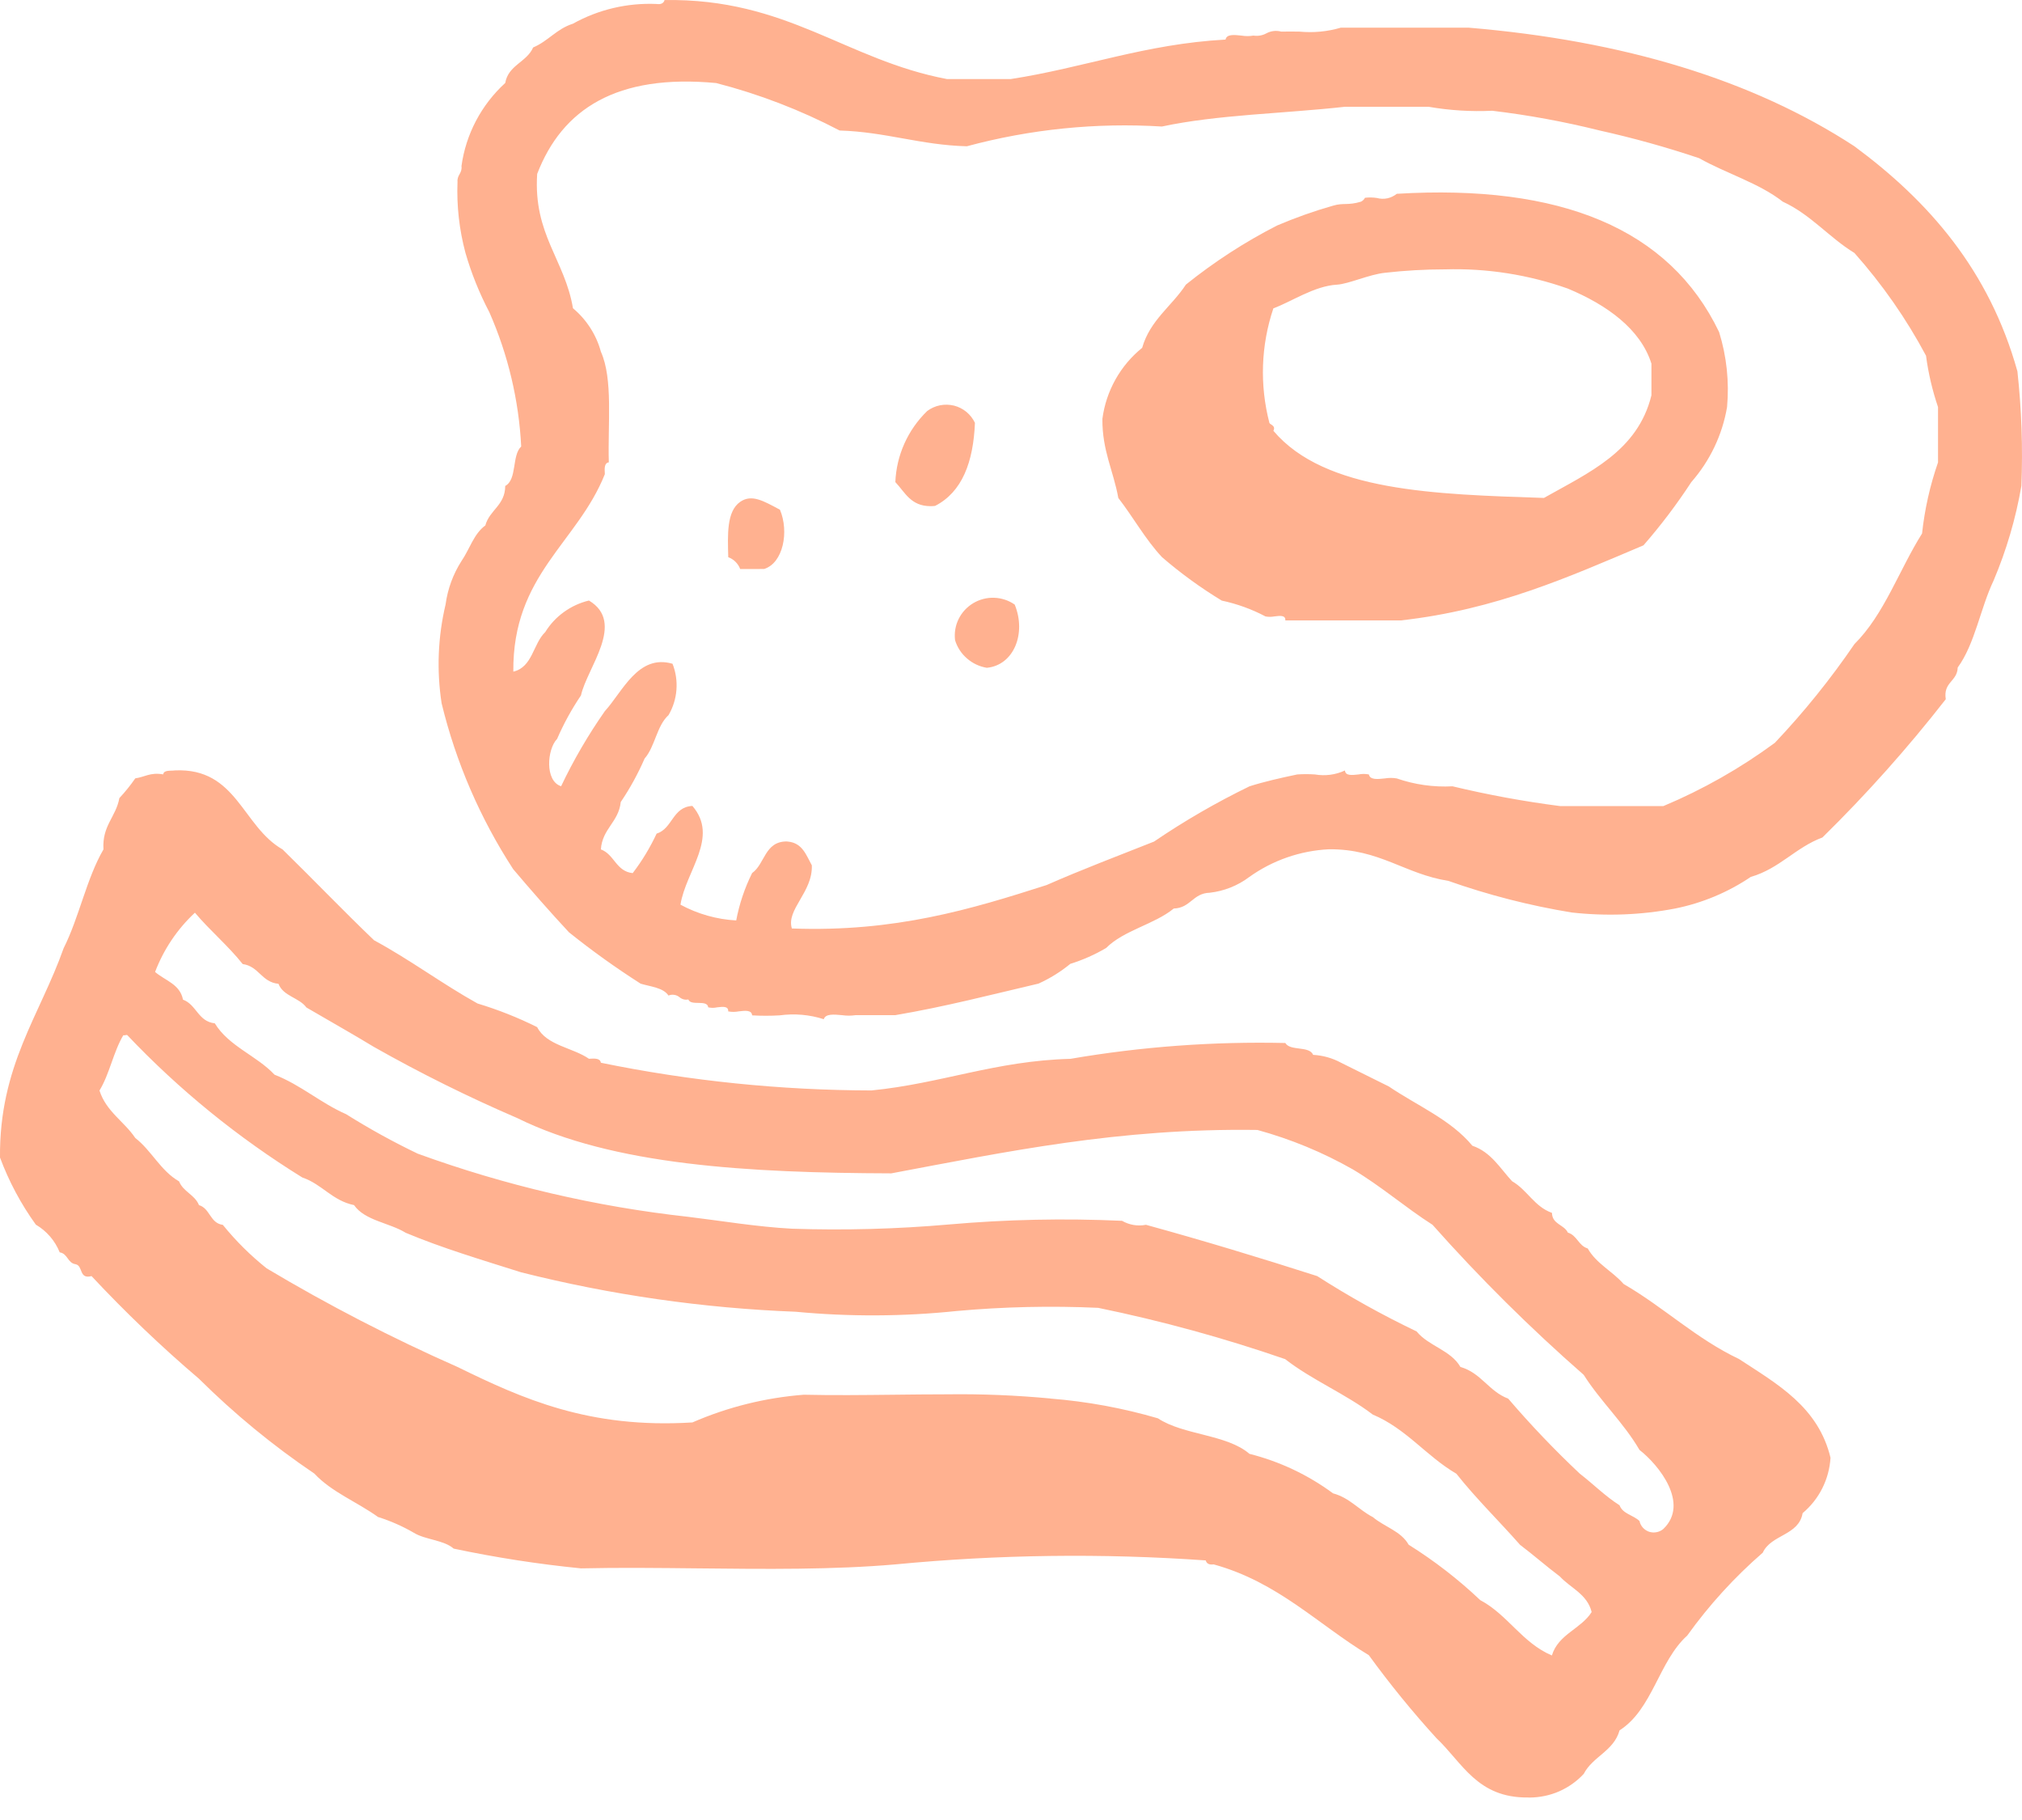 <svg width="30" height="27" viewBox="0 0 30 27" fill="none" xmlns="http://www.w3.org/2000/svg">
<path d="M22.671 26.666C21.916 26.674 21.697 26.149 21.313 25.787C20.956 25.395 20.621 24.984 20.309 24.555C19.552 24.097 18.962 23.471 18.007 23.208C17.938 23.217 17.902 23.195 17.889 23.149C16.355 23.041 14.815 23.061 13.284 23.208C12.369 23.288 11.362 23.278 10.356 23.267C9.771 23.261 9.186 23.254 8.62 23.267C7.985 23.204 7.354 23.106 6.731 22.974C6.585 22.845 6.31 22.844 6.14 22.739C5.973 22.642 5.794 22.563 5.609 22.505C5.301 22.283 4.919 22.135 4.664 21.861C4.05 21.446 3.477 20.975 2.952 20.454C2.392 19.977 1.86 19.468 1.358 18.931C1.168 18.982 1.236 18.779 1.122 18.755C1.001 18.738 1.006 18.597 0.886 18.579C0.817 18.407 0.692 18.262 0.532 18.168C0.31 17.861 0.132 17.526 0 17.172C-0.012 15.812 0.592 15.064 0.944 14.067C1.174 13.611 1.283 13.035 1.535 12.601C1.513 12.248 1.72 12.121 1.771 11.84C1.857 11.748 1.936 11.65 2.007 11.547C2.146 11.528 2.229 11.454 2.421 11.488C2.431 11.419 2.529 11.439 2.598 11.429C3.514 11.389 3.593 12.259 4.192 12.601C4.648 13.047 5.089 13.508 5.55 13.949C6.085 14.238 6.555 14.592 7.085 14.887C7.39 14.979 7.686 15.096 7.97 15.238C8.109 15.511 8.495 15.539 8.738 15.707C8.822 15.702 8.905 15.697 8.915 15.766C10.236 16.037 11.581 16.174 12.93 16.177C13.969 16.074 14.769 15.737 15.882 15.708C16.934 15.527 18.002 15.449 19.07 15.473C19.142 15.597 19.425 15.511 19.483 15.649C19.628 15.657 19.77 15.697 19.897 15.766C20.134 15.883 20.369 16.001 20.606 16.118C21.026 16.403 21.526 16.61 21.845 16.997C22.124 17.092 22.256 17.332 22.435 17.524C22.66 17.653 22.765 17.901 23.026 17.993C23.03 18.165 23.207 18.166 23.262 18.286C23.399 18.326 23.42 18.481 23.557 18.521C23.684 18.747 23.925 18.859 24.089 19.048C24.686 19.393 25.162 19.858 25.801 20.161C26.37 20.534 26.977 20.869 27.159 21.626C27.149 21.784 27.108 21.938 27.037 22.079C26.966 22.221 26.866 22.346 26.745 22.448C26.689 22.781 26.276 22.764 26.154 23.034C25.733 23.399 25.357 23.812 25.033 24.264C24.61 24.645 24.52 25.357 24.029 25.67C23.944 25.978 23.631 26.057 23.498 26.315C23.396 26.426 23.271 26.514 23.133 26.575C22.995 26.635 22.845 26.666 22.694 26.667L22.671 26.666ZM15.586 20.748C16.126 20.791 16.66 20.889 17.18 21.041C17.557 21.292 18.202 21.277 18.538 21.568C18.986 21.681 19.407 21.88 19.778 22.154C20.026 22.221 20.16 22.399 20.368 22.506C20.538 22.65 20.788 22.715 20.9 22.916C21.28 23.154 21.636 23.429 21.962 23.738C22.372 23.956 22.583 24.372 23.025 24.559C23.12 24.243 23.456 24.167 23.615 23.915C23.549 23.648 23.303 23.56 23.143 23.387C22.941 23.235 22.754 23.07 22.553 22.918C22.241 22.564 21.903 22.235 21.608 21.863C21.162 21.603 20.865 21.194 20.367 20.985C19.967 20.679 19.465 20.473 19.068 20.163C18.161 19.85 17.234 19.595 16.293 19.402C15.593 19.37 14.892 19.386 14.194 19.449C13.4 19.532 12.6 19.535 11.806 19.46C10.431 19.407 9.066 19.211 7.732 18.875C7.15 18.691 6.559 18.515 6.02 18.289C5.778 18.139 5.413 18.109 5.253 17.878C4.927 17.811 4.779 17.567 4.485 17.468C3.532 16.878 2.659 16.169 1.889 15.357C1.885 15.352 1.872 15.354 1.859 15.357C1.846 15.36 1.835 15.361 1.83 15.357C1.683 15.603 1.625 15.935 1.476 16.178C1.575 16.49 1.842 16.636 2.007 16.882C2.25 17.071 2.383 17.369 2.657 17.526C2.718 17.68 2.891 17.724 2.952 17.878C3.119 17.928 3.115 18.146 3.306 18.171C3.499 18.409 3.716 18.625 3.956 18.816C4.869 19.361 5.816 19.85 6.79 20.28C7.753 20.751 8.74 21.197 10.273 21.102C10.797 20.874 11.356 20.735 11.926 20.691C12.36 20.701 12.81 20.696 13.26 20.691C13.524 20.688 13.789 20.685 14.05 20.685C14.563 20.678 15.076 20.699 15.586 20.747V20.748ZM19.543 18.931C20.017 19.235 20.51 19.509 21.018 19.752C21.194 19.969 21.526 20.03 21.668 20.279C21.975 20.366 22.09 20.642 22.377 20.749C22.71 21.138 23.065 21.51 23.439 21.862C23.639 22.016 23.813 22.194 24.029 22.331C24.076 22.46 24.236 22.477 24.325 22.565C24.333 22.602 24.35 22.635 24.375 22.663C24.401 22.691 24.433 22.712 24.468 22.724C24.504 22.735 24.542 22.738 24.579 22.73C24.616 22.723 24.65 22.707 24.679 22.682C25.069 22.307 24.616 21.737 24.325 21.51C24.087 21.102 23.748 20.791 23.497 20.396C22.703 19.701 21.954 18.958 21.254 18.17C20.847 17.91 20.492 17.598 20.073 17.349C19.627 17.095 19.151 16.899 18.656 16.763C16.598 16.733 14.929 17.087 13.224 17.407C11.106 17.4 9.094 17.288 7.675 16.587C6.948 16.274 6.238 15.922 5.549 15.532C5.22 15.332 4.88 15.142 4.546 14.946C4.439 14.799 4.202 14.78 4.132 14.595C3.88 14.571 3.842 14.335 3.601 14.302C3.384 14.029 3.116 13.806 2.892 13.54C2.63 13.784 2.428 14.085 2.301 14.419C2.448 14.547 2.671 14.599 2.715 14.83C2.916 14.904 2.939 15.155 3.187 15.181C3.394 15.522 3.808 15.66 4.073 15.943C4.468 16.098 4.753 16.361 5.135 16.529C5.478 16.744 5.832 16.94 6.198 17.115C7.493 17.586 8.841 17.901 10.213 18.052C10.702 18.111 11.226 18.2 11.748 18.228C12.526 18.254 13.306 18.233 14.082 18.165C14.935 18.09 15.792 18.072 16.648 18.111C16.755 18.173 16.881 18.194 17.002 18.17C17.865 18.407 18.71 18.664 19.543 18.931ZM11.567 15.063C11.431 15.071 11.294 15.071 11.159 15.063C11.154 14.982 11.055 14.992 10.959 15.004C10.908 15.014 10.855 15.014 10.804 15.004C10.81 14.924 10.725 14.934 10.64 14.944C10.596 14.954 10.552 14.954 10.508 14.944C10.493 14.823 10.25 14.929 10.213 14.828C10.19 14.832 10.167 14.832 10.144 14.826C10.121 14.82 10.1 14.809 10.082 14.794C10.06 14.776 10.033 14.763 10.004 14.759C9.975 14.754 9.945 14.758 9.918 14.769C9.841 14.652 9.656 14.638 9.505 14.593C9.137 14.358 8.782 14.104 8.442 13.831C8.159 13.527 7.884 13.213 7.614 12.894C7.123 12.139 6.764 11.307 6.552 10.433C6.477 9.945 6.497 9.448 6.611 8.967C6.642 8.738 6.722 8.518 6.847 8.323C6.967 8.149 7.03 7.918 7.201 7.795C7.263 7.564 7.494 7.499 7.496 7.209C7.675 7.113 7.591 6.756 7.733 6.624C7.698 5.937 7.538 5.262 7.26 4.631C7.113 4.351 6.994 4.056 6.906 3.752C6.814 3.408 6.774 3.053 6.788 2.697C6.78 2.592 6.86 2.574 6.847 2.463C6.912 1.99 7.142 1.554 7.496 1.231C7.542 0.964 7.815 0.923 7.91 0.704C8.132 0.611 8.26 0.427 8.5 0.352C8.878 0.141 9.308 0.04 9.742 0.059C9.81 0.069 9.847 0.046 9.86 0.001C11.68 -0.029 12.546 0.889 14.051 1.173H14.995C16.085 1.005 16.99 0.652 18.183 0.587C18.199 0.505 18.309 0.516 18.419 0.528C18.478 0.538 18.538 0.538 18.597 0.528C18.662 0.538 18.73 0.527 18.788 0.495C18.856 0.458 18.935 0.449 19.01 0.469C19.097 0.466 19.188 0.469 19.279 0.469C19.487 0.489 19.696 0.469 19.895 0.41H21.785C24.09 0.603 26.003 1.184 27.512 2.169C28.617 2.985 29.514 4.01 29.932 5.509C29.994 6.073 30.013 6.641 29.991 7.208C29.908 7.691 29.769 8.163 29.578 8.614C29.382 9.025 29.302 9.552 29.046 9.903C29.04 10.112 28.828 10.117 28.869 10.373C28.305 11.096 27.694 11.781 27.039 12.424C26.639 12.573 26.403 12.886 25.976 13.009C25.637 13.238 25.256 13.397 24.854 13.478C24.348 13.575 23.831 13.594 23.319 13.537C22.696 13.435 22.084 13.278 21.489 13.068C20.843 12.967 20.471 12.593 19.718 12.599C19.293 12.62 18.883 12.762 18.537 13.009C18.365 13.139 18.161 13.22 17.947 13.244C17.698 13.251 17.664 13.471 17.415 13.478C17.123 13.716 16.675 13.799 16.411 14.064C16.244 14.162 16.066 14.241 15.88 14.299C15.736 14.417 15.578 14.515 15.408 14.592C14.707 14.756 14.021 14.935 13.283 15.06H12.694C12.627 15.07 12.56 15.07 12.493 15.06C12.371 15.049 12.249 15.037 12.222 15.12C12.01 15.052 11.787 15.033 11.567 15.063ZM11.69 12.485C11.906 12.505 11.961 12.686 12.045 12.837C12.06 13.236 11.661 13.494 11.749 13.774C13.282 13.831 14.413 13.487 15.528 13.13C16.045 12.902 16.588 12.697 17.122 12.485C17.573 12.178 18.047 11.904 18.539 11.665C18.763 11.594 19.004 11.54 19.247 11.489C19.334 11.483 19.422 11.483 19.509 11.489C19.66 11.515 19.816 11.495 19.955 11.43C19.96 11.511 20.059 11.5 20.156 11.489C20.207 11.479 20.259 11.479 20.31 11.489C20.326 11.571 20.436 11.56 20.546 11.548C20.605 11.538 20.665 11.538 20.723 11.548C20.989 11.64 21.27 11.68 21.551 11.665C22.076 11.791 22.609 11.889 23.145 11.958H24.68C25.266 11.712 25.821 11.397 26.333 11.02C26.765 10.564 27.16 10.074 27.514 9.555C27.956 9.116 28.177 8.455 28.517 7.915C28.556 7.555 28.635 7.202 28.754 6.86V6.039C28.67 5.791 28.61 5.536 28.576 5.277C28.284 4.729 27.927 4.218 27.514 3.753C27.136 3.522 26.867 3.183 26.451 2.992C26.099 2.716 25.613 2.574 25.21 2.347C24.725 2.184 24.233 2.047 23.734 1.936C23.209 1.805 22.677 1.707 22.14 1.643C21.824 1.658 21.507 1.638 21.195 1.584H19.954C19.052 1.685 18.063 1.7 17.239 1.877C16.265 1.817 15.287 1.916 14.345 2.17C13.655 2.152 13.144 1.957 12.457 1.936C11.876 1.632 11.262 1.396 10.626 1.232C9.148 1.093 8.34 1.619 7.97 2.58C7.911 3.479 8.38 3.852 8.501 4.573C8.702 4.741 8.847 4.966 8.915 5.217C9.098 5.623 9.016 6.29 9.033 6.859C8.964 6.868 8.969 6.951 8.974 7.034C8.567 8.056 7.603 8.525 7.616 9.964C7.903 9.897 7.908 9.551 8.089 9.378C8.16 9.262 8.255 9.16 8.366 9.08C8.478 8.999 8.604 8.941 8.738 8.909C9.289 9.237 8.709 9.907 8.62 10.316C8.482 10.52 8.364 10.735 8.266 10.961C8.116 11.115 8.081 11.587 8.325 11.664C8.51 11.275 8.727 10.903 8.974 10.55C9.236 10.264 9.467 9.698 9.978 9.847C10.027 9.97 10.046 10.102 10.036 10.235C10.026 10.366 9.986 10.494 9.919 10.609C9.743 10.767 9.72 11.075 9.564 11.253C9.466 11.478 9.348 11.694 9.21 11.898C9.178 12.198 8.937 12.291 8.915 12.601C9.116 12.675 9.139 12.926 9.387 12.953C9.527 12.771 9.645 12.574 9.742 12.367C9.981 12.292 9.975 11.972 10.273 11.956C10.674 12.421 10.175 12.92 10.096 13.421C10.351 13.559 10.633 13.639 10.923 13.655C10.969 13.411 11.048 13.175 11.159 12.952C11.351 12.816 11.344 12.483 11.672 12.483L11.69 12.485ZM14.17 9.497C14.157 9.389 14.175 9.28 14.223 9.183C14.271 9.085 14.347 9.004 14.44 8.948C14.534 8.892 14.642 8.864 14.751 8.868C14.86 8.872 14.966 8.907 15.055 8.969C15.23 9.395 15.044 9.867 14.642 9.907C14.532 9.889 14.43 9.841 14.347 9.768C14.263 9.696 14.202 9.602 14.17 9.497ZM19.07 9.204C19.076 9.123 18.991 9.134 18.905 9.145C18.863 9.153 18.819 9.153 18.776 9.145C18.572 9.037 18.353 8.958 18.127 8.91C17.814 8.72 17.518 8.505 17.241 8.266C16.994 8.003 16.814 7.673 16.592 7.387C16.521 6.988 16.352 6.687 16.356 6.214C16.41 5.801 16.621 5.423 16.946 5.16C17.063 4.749 17.386 4.542 17.595 4.222C18.016 3.884 18.47 3.589 18.951 3.344C19.221 3.229 19.497 3.131 19.779 3.051C19.932 3.005 19.997 3.051 20.192 2.992C20.218 2.98 20.239 2.959 20.252 2.934C20.31 2.927 20.37 2.928 20.429 2.937C20.479 2.951 20.532 2.953 20.584 2.942C20.635 2.931 20.683 2.908 20.724 2.875C23.154 2.729 24.77 3.391 25.506 4.926C25.618 5.286 25.658 5.664 25.624 6.039C25.554 6.452 25.37 6.837 25.093 7.153C24.879 7.481 24.642 7.794 24.384 8.09C23.28 8.557 22.198 9.046 20.783 9.204L19.07 9.204ZM20.546 4.047C20.313 4.072 20.008 4.213 19.837 4.223C19.498 4.242 19.156 4.479 18.893 4.574C18.708 5.123 18.688 5.713 18.834 6.274C18.841 6.298 18.934 6.314 18.893 6.391C19.656 7.293 21.289 7.333 22.907 7.387C23.572 7.011 24.298 6.697 24.502 5.864V5.395C24.34 4.88 23.839 4.522 23.261 4.281C22.678 4.075 22.062 3.978 21.444 3.996C21.144 3.996 20.844 4.013 20.546 4.047ZM10.982 8.442C10.967 8.401 10.943 8.365 10.912 8.334C10.882 8.304 10.845 8.281 10.805 8.266C10.796 7.934 10.779 7.586 10.982 7.445C11.152 7.327 11.326 7.43 11.572 7.562C11.71 7.888 11.62 8.354 11.336 8.441L10.982 8.442ZM13.284 7.152C13.3 6.754 13.469 6.377 13.756 6.098C13.812 6.056 13.877 6.027 13.945 6.013C14.014 5.999 14.085 6.001 14.153 6.017C14.221 6.034 14.284 6.066 14.338 6.11C14.392 6.155 14.435 6.21 14.465 6.273C14.441 6.854 14.277 7.298 13.874 7.505C13.851 7.508 13.827 7.509 13.804 7.509C13.511 7.508 13.427 7.302 13.284 7.152Z" fill="#FFB190"/>
</svg>
